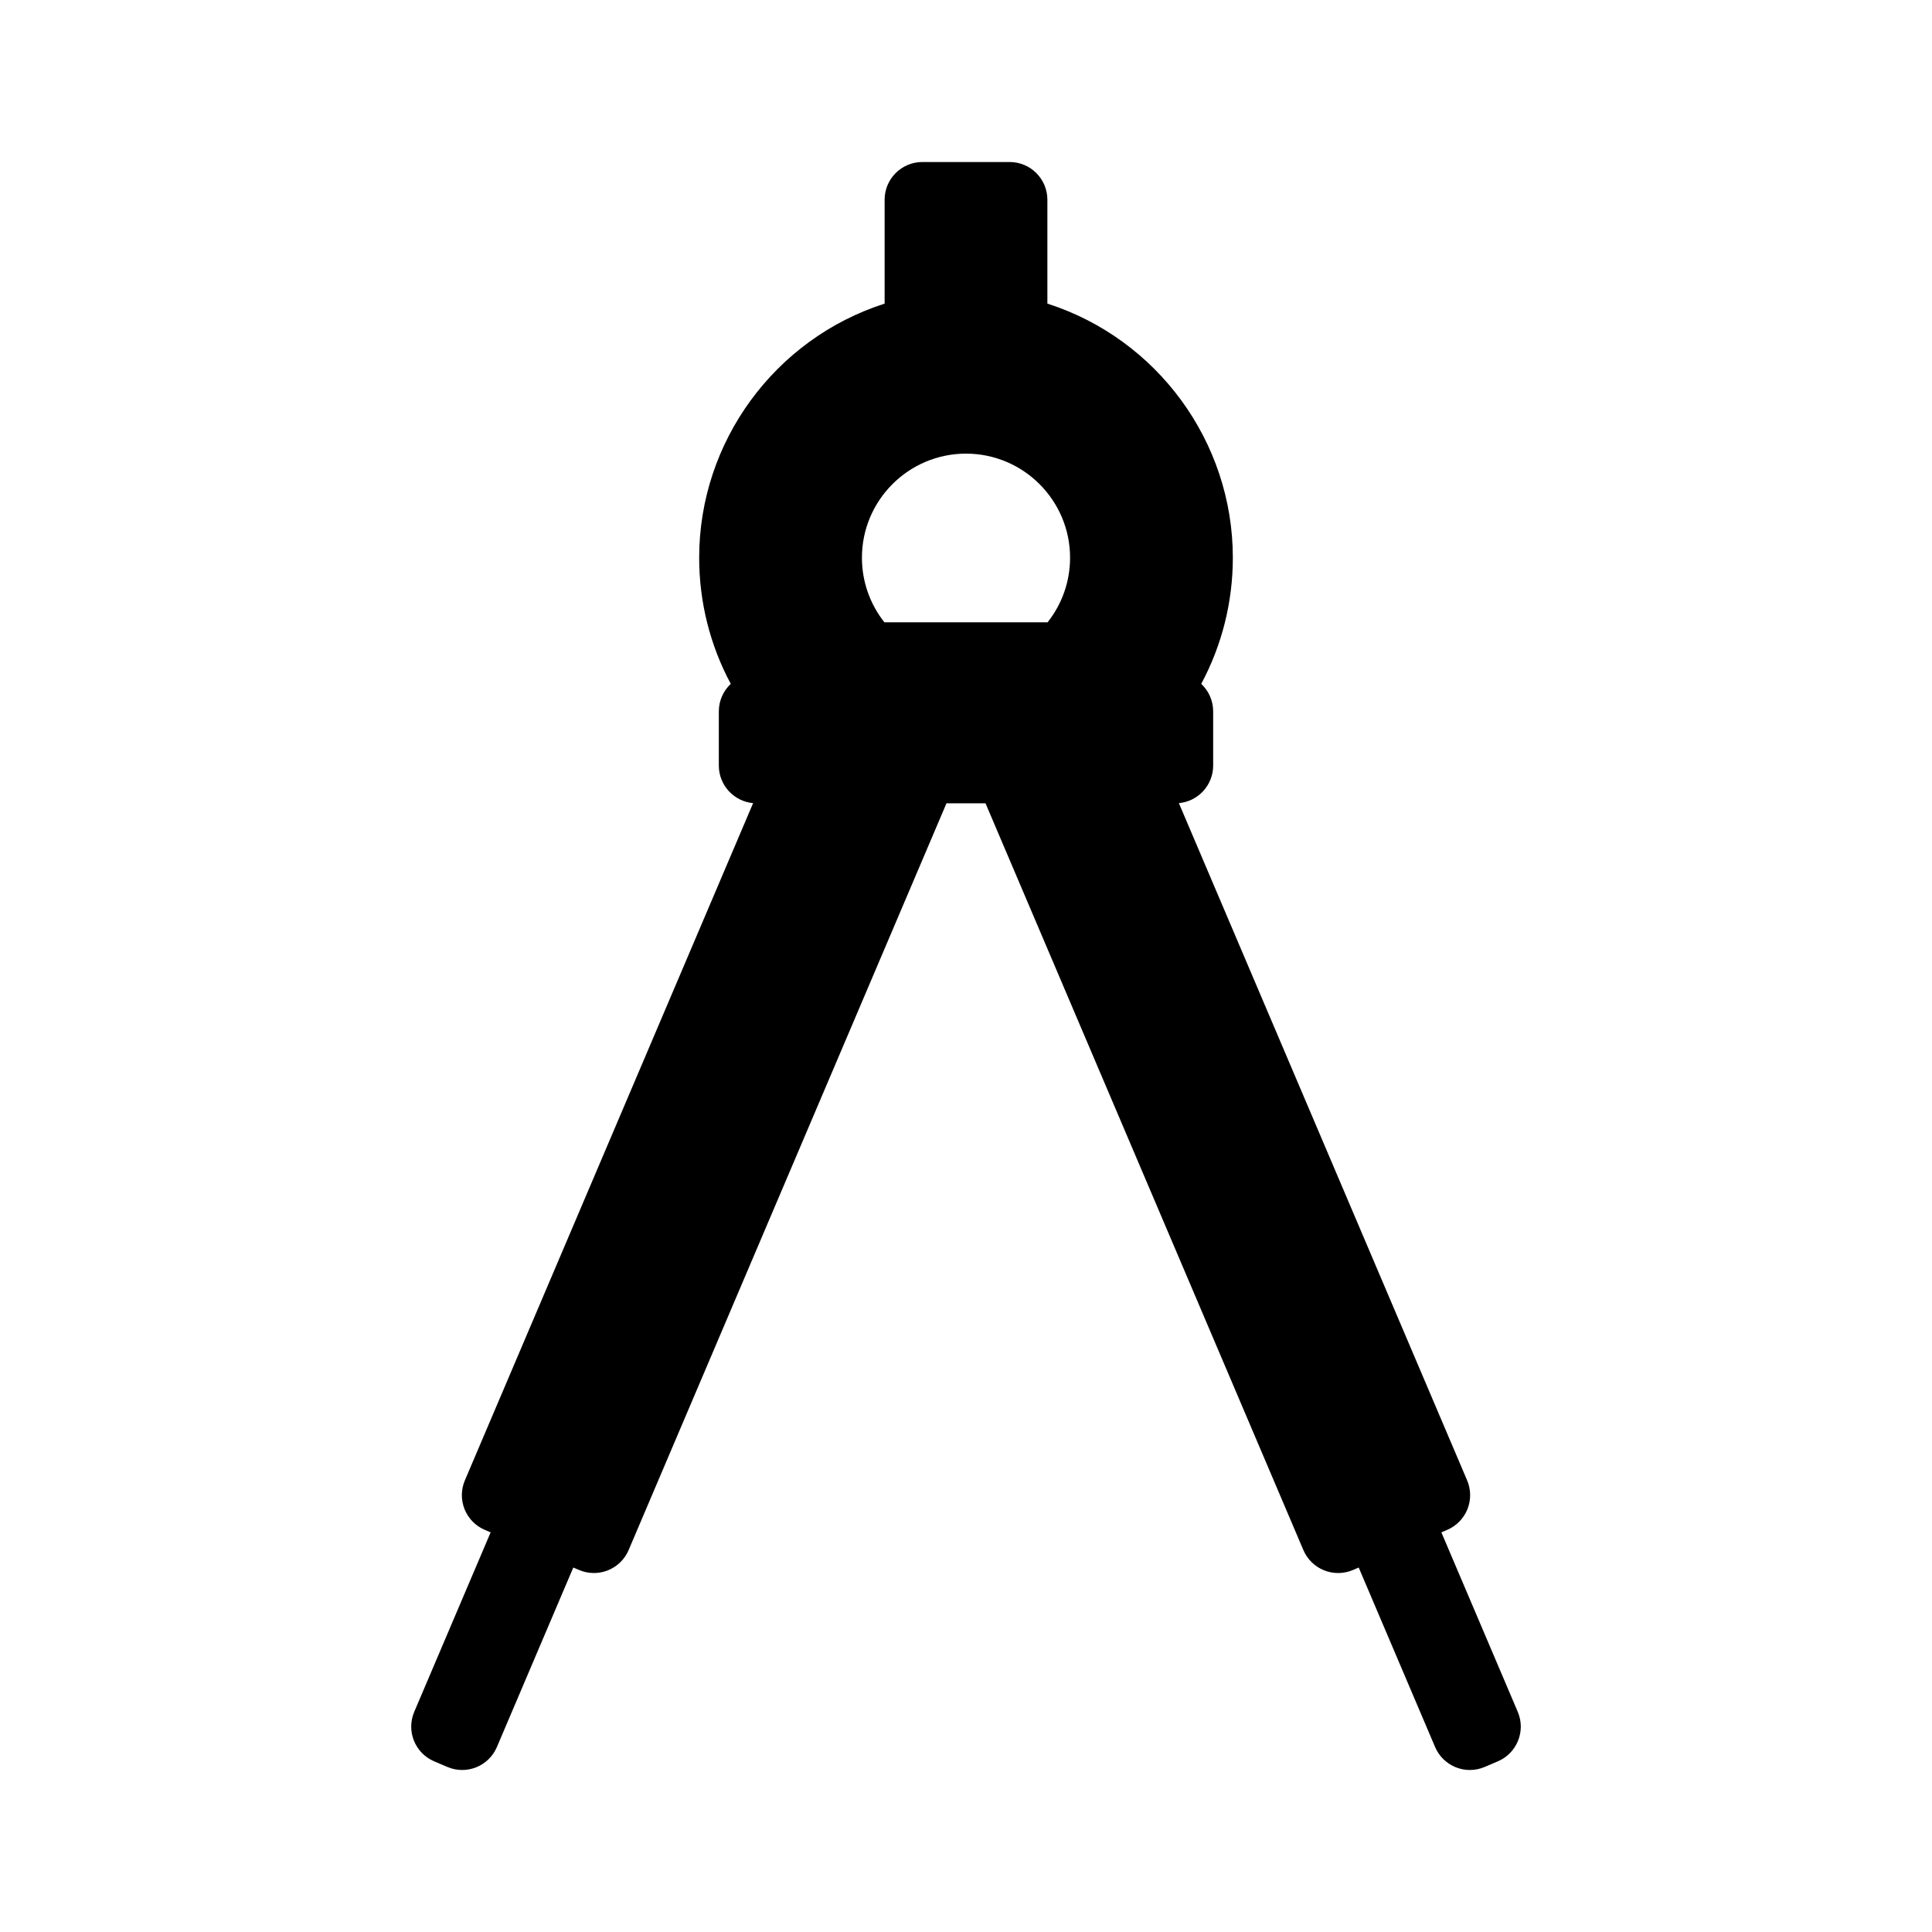 <?xml version="1.0" encoding="utf-8"?>
<!-- Generator: Adobe Illustrator 16.0.0, SVG Export Plug-In . SVG Version: 6.00 Build 0)  -->
<!DOCTYPE svg PUBLIC "-//W3C//DTD SVG 1.1//EN" "http://www.w3.org/Graphics/SVG/1.1/DTD/svg11.dtd">
<svg version="1.1" id="Layer_1" xmlns="http://www.w3.org/2000/svg" xmlns:xlink="http://www.w3.org/1999/xlink" x="0px" y="0px"
	 width="512px" height="512px" viewBox="0 0 512 512" enable-background="new 0 0 512 512" xml:space="preserve">
<path d="M402.225,453.656l-20.248-47.566l1.541-0.656c2.441-1.039,4.369-3.004,5.361-5.465c0.991-2.461,0.965-5.213-0.074-7.654
	l-76.389-179.477c5.095-0.461,9.086-4.744,9.086-9.959v-14.352c0-2.879-1.217-5.473-3.163-7.297
	c5.489-10.221,8.374-21.697,8.374-33.436c0-30.752-20.059-58.008-49.146-67.332V52.936c0-5.523-4.478-10-10-10h-23.134
	c-5.522,0-10,4.477-10,10v27.527c-29.087,9.326-49.146,36.582-49.146,67.332c0,11.736,2.885,23.215,8.374,33.434
	c-1.947,1.826-3.164,4.42-3.164,7.299v14.352c0,5.215,3.991,9.498,9.086,9.959l-76.389,179.477
	c-1.039,2.441-1.065,5.193-0.075,7.654c0.992,2.461,2.921,4.426,5.361,5.465l1.542,0.654l-20.247,47.568
	c-2.163,5.082,0.203,10.953,5.284,13.117l3.505,1.492c1.251,0.533,2.583,0.799,3.917,0.799c1.269,0,2.538-0.24,3.735-0.725
	c2.462-0.99,4.428-2.918,5.466-5.359l20.246-47.568l1.542,0.656c2.441,1.041,5.194,1.064,7.655,0.076
	c2.46-0.99,4.426-2.918,5.465-5.359l84.236-197.906h10.346l84.236,197.906c1.039,2.441,3.005,4.369,5.466,5.361
	c2.461,0.99,5.215,0.965,7.654-0.076l1.543-0.658l20.245,47.568c1.038,2.441,3.003,4.369,5.465,5.359
	c2.461,0.992,5.215,0.965,7.653-0.074l3.505-1.492C402.022,464.609,404.387,458.738,402.225,453.656z M283.579,147.795
	c0,6.26-2.104,12.273-5.958,17.119h-43.242c-3.854-4.846-5.959-10.861-5.959-17.119c0-15.207,12.372-27.578,27.58-27.578
	C271.207,120.217,283.579,132.588,283.579,147.795z"/>
</svg>
